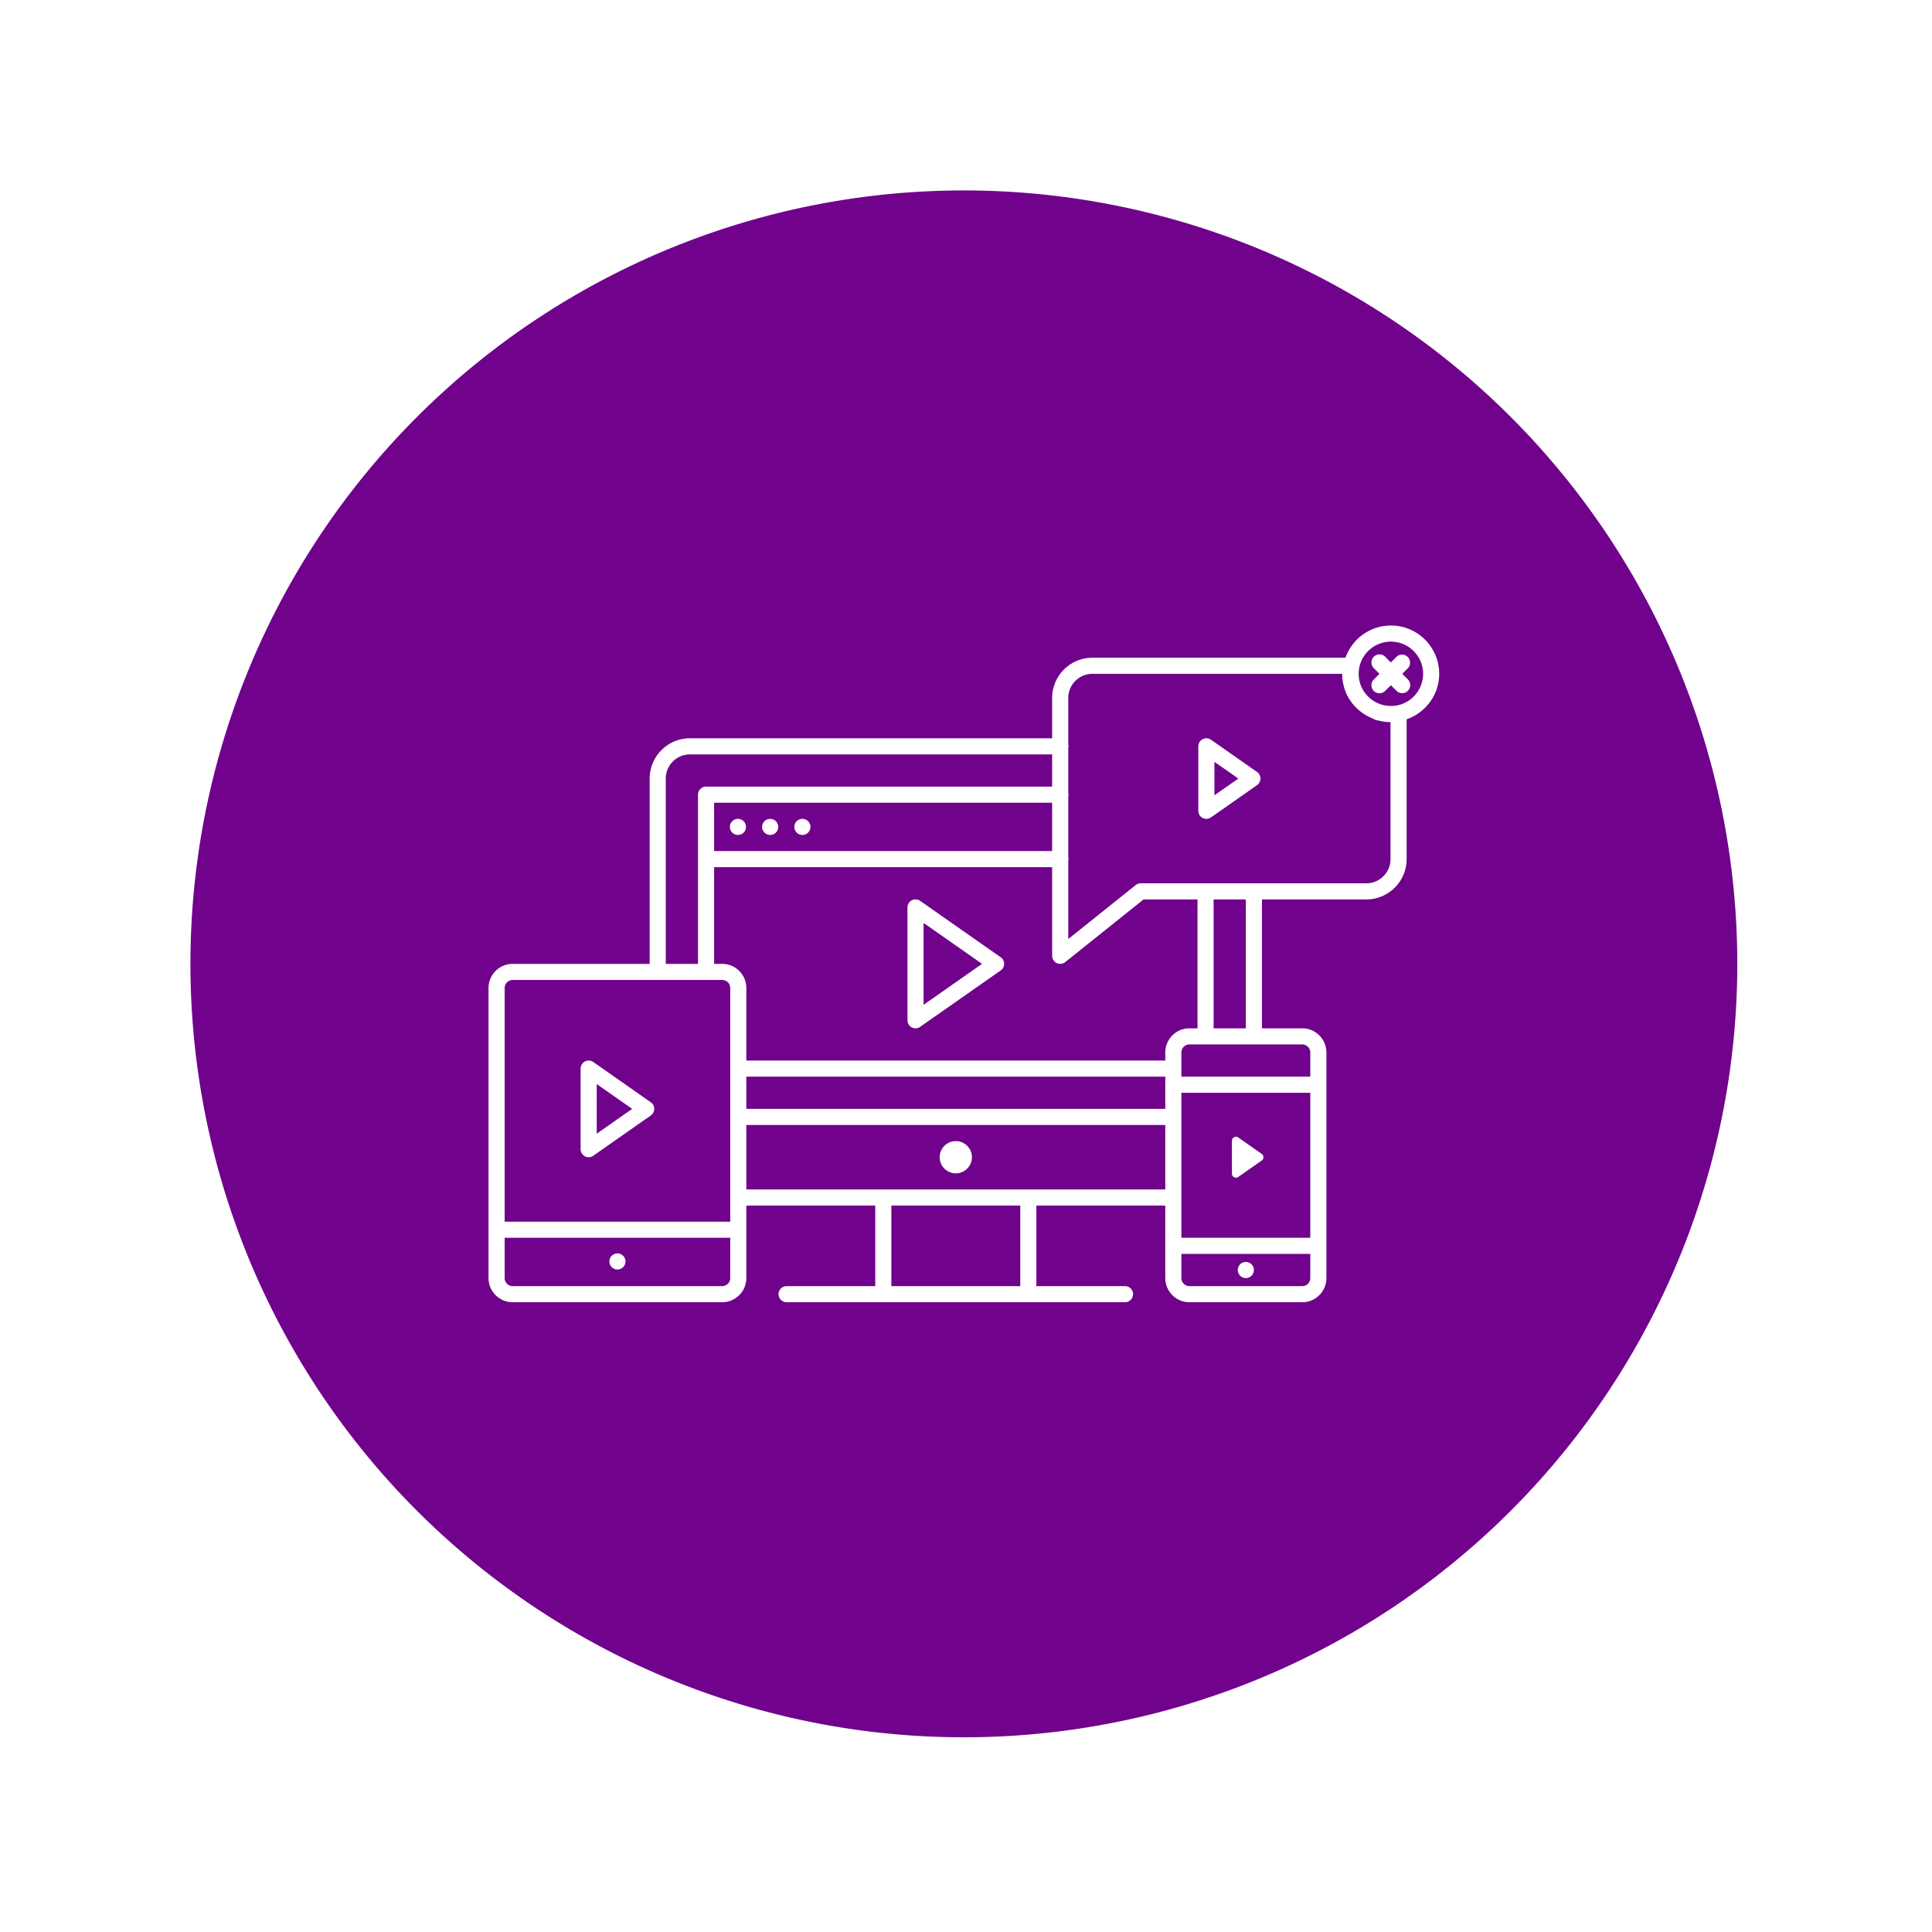 <svg xmlns="http://www.w3.org/2000/svg" version="1.1" xmlns:xlink="http://www.w3.org/1999/xlink" xmlns:svgjs="http://svgjs.dev/svgjs" width="128" height="128" viewBox="0 0 128 128"><g transform="matrix(0.805,0,0,0.805,12.338,12.338)"><svg viewBox="0 0 96 96" data-background-color="#ffffff" preserveAspectRatio="xMidYMid meet" height="128" width="128" xmlns="http://www.w3.org/2000/svg" xmlns:xlink="http://www.w3.org/1999/xlink"><g id="tight-bounds" transform="matrix(1,0,0,1,0.26,0.26)"><svg viewBox="0 0 95.481 95.481" height="95.481" width="95.481"><g><svg viewBox="0 0 95.481 95.481" height="95.481" width="95.481"><g><svg viewBox="0 0 95.481 95.481" height="95.481" width="95.481"><g id="textblocktransform"><svg viewBox="0 0 95.481 95.481" height="95.481" width="95.481" id="textblock"><g><svg viewBox="0 0 95.481 95.481" height="95.481" width="95.481"><g><svg viewBox="0 0 95.481 95.481" height="95.481" width="95.481"><g><svg xmlns:dc="http://purl.org/dc/elements/1.1/" xmlns:cc="http://creativecommons.org/ns#" xmlns:rdf="http://www.w3.org/1999/02/22-rdf-syntax-ns#" xmlns:svg="http://www.w3.org/2000/svg" xmlns="http://www.w3.org/2000/svg" xmlns:sodipodi="http://sodipodi.sourceforge.net/DTD/sodipodi-0.dtd" xmlns:inkscape="http://www.inkscape.org/namespaces/inkscape" version="1.1" x="0" y="0" viewBox="0 0 96 96" style="enable-background:new 0 0 96 96;" xml:space="preserve" height="95.481" width="95.481" class="icon-icon-0" data-fill-palette-color="accent" id="icon-0"><path d="M48 0A48 48 0 0 0 0 48 48 48 0 0 0 48 96 48 48 0 0 0 96 48 48 48 0 0 0 48 0M74.5 27C76.154 27 77.5 28.346 77.5 30 77.5 31.31 76.65 32.414 75.479 32.822V41.5C75.479 42.878 74.357 44 72.979 44H66.5V52H69C69.827 52 70.5 52.673 70.5 53.5V67.5C70.5 68.327 69.827 69 69 69H62C61.173 69 60.5 68.327 60.5 67.5V63H52.5V68H58A0.5 0.5 0 0 1 58 69H37A0.5 0.5 0 0 1 37 68H42.5V63H34.5V67.5C34.5 68.327 33.827 69 33 69H20C19.173 69 18.5 68.327 18.5 67.5V49.5C18.5 48.673 19.173 48 20 48H28.5V36.5C28.5 35.122 29.622 34 31 34H53.479V31.5C53.479 30.122 54.6 29 55.979 29H71.684A3 3 0 0 1 74.5 27M74.502 28.002C73.399 28.002 72.502 28.899 72.502 30.002 72.502 30.929 73.138 31.705 73.996 31.93A2.4 2.4 0 0 0 74.424 31.992C74.577 31.996 74.73 31.992 74.88 31.961 74.887 31.959 74.89 31.96 74.896 31.96A2.01 2.01 0 0 0 76.502 30.002C76.502 28.899 75.605 28.002 74.502 28.002M73.793 28.793C73.921 28.793 74.049 28.842 74.146 28.939L74.5 29.293 74.854 28.939A0.5 0.5 0 0 1 75.56 29.646L75.207 30 75.563 30.354A0.5 0.5 0 0 1 74.855 31.06L74.502 30.707 74.146 31.061A0.5 0.5 0 0 1 73.44 31.06 0.5 0.5 0 0 1 73.44 30.354L73.793 30 73.439 29.646A0.5 0.5 0 0 1 73.793 28.793M55.979 30C55.152 30 54.479 30.673 54.479 31.5V34.396C54.487 34.43 54.5 34.463 54.5 34.5S54.487 34.57 54.479 34.604V37.396C54.487 37.43 54.5 37.463 54.5 37.5S54.487 37.57 54.479 37.604V41.396C54.487 41.43 54.5 41.463 54.5 41.5S54.488 41.57 54.479 41.604V46.459L58.666 43.109A0.5 0.5 0 0 1 58.979 43H72.979C73.806 43 74.479 42.327 74.479 41.5V33A3 3 0 0 1 73.912 32.94L73.867 32.93C73.757 32.907 73.647 32.887 73.537 32.852 73.48 32.834 73.432 32.799 73.377 32.777 73.335 32.76 73.295 32.74 73.254 32.721 72.496 32.383 71.882 31.735 71.629 30.94 71.529 30.631 71.479 30.315 71.479 30zM63.084 34C63.174 34.006 63.262 34.036 63.338 34.09L66.195 36.09A0.503 0.503 0 0 1 66.195 36.91L63.338 38.91A0.5 0.5 0 0 1 62.55 38.498V34.498A0.503 0.503 0 0 1 63.084 34M31 35C30.173 35 29.5 35.673 29.5 36.5V48H31.5V37.5A0.5 0.5 0 0 1 32 37H53.479V35zM63.55 35.46V37.54L65.036 36.5zM32.5 38V41H53.479V38zM33.979 39A0.5 0.5 0 0 1 34.479 39.5 0.5 0.5 0 0 1 33.979 40 0.5 0.5 0 0 1 33.479 39.5 0.5 0.5 0 0 1 33.979 39M35.979 39A0.5 0.5 0 0 1 36.479 39.5 0.5 0.5 0 0 1 35.979 40 0.5 0.5 0 0 1 35.479 39.5 0.5 0.5 0 0 1 35.979 39M37.979 39A0.5 0.5 0 0 1 38.479 39.5 0.5 0.5 0 0 1 37.979 40 0.5 0.5 0 0 1 37.479 39.5 0.5 0.5 0 0 1 37.979 39M32.5 42V48H33C33.827 48 34.5 48.673 34.5 49.5V54H60.5V53.5C60.5 52.673 61.173 52 62 52H62.5V44H59.154L54.293 47.89A0.51 0.51 0 0 1 53.762 47.952 0.5 0.5 0 0 1 53.479 47.5V42zM45.033 44C45.123 44.006 45.211 44.036 45.287 44.09L50.287 47.59A0.498 0.498 0 0 1 50.287 48.408L45.287 51.908A0.5 0.5 0 0 1 44.77 51.943 0.5 0.5 0 0 1 44.5 51.5V44.5A0.5 0.5 0 0 1 45.033 44M63.5 44V52H65.5V44zM45.5 45.46V50.54L49.129 48zM20 49A0.5 0.5 0 0 0 19.5 49.5V64H33.5V49.5A0.5 0.5 0 0 0 33 49zM62 53A0.5 0.5 0 0 0 61.5 53.5V55H69.479C69.486 55 69.493 55.004 69.5 55.004V53.5A0.5 0.5 0 0 0 69 53zM24.748 54.002C24.838 54.008 24.926 54.038 25.002 54.092L28.572 56.592A0.498 0.498 0 0 1 28.572 57.408L25.002 59.908A0.5 0.5 0 0 1 24.482 59.943 0.5 0.5 0 0 1 24.215 59.5V54.5A0.5 0.5 0 0 1 24.748 54.002M34.5 55V57H60.5V55zM25.215 55.46V58.54L27.415 57zM69.5 55.997C69.493 55.996 69.486 56 69.479 56H61.5V65H69.5zM34.5 58V62H60.5V58zM64.898 58.73A0.25 0.25 0 0 1 65.03 58.775L66.486 59.795A0.25 0.25 0 0 1 66.486 60.205L65.03 61.225A0.25 0.25 0 0 1 64.637 61.02V58.98A0.25 0.25 0 0 1 64.898 58.73M47.5 59A1 1 0 0 1 48.5 60 1 1 0 0 1 47.5 61 1 1 0 0 1 46.5 60 1 1 0 0 1 47.5 59M43.5 63V68H51.5V63zM19.5 65V67.5A0.5 0.5 0 0 0 20 68H33A0.5 0.5 0 0 0 33.5 67.5V65zM26.5 65.969A0.5 0.5 0 0 1 27 66.469 0.5 0.5 0 0 1 26.5 66.969 0.5 0.5 0 0 1 26 66.469 0.5 0.5 0 0 1 26.5 65.969M61.5 66V67.5A0.5 0.5 0 0 0 62 68H69A0.5 0.5 0 0 0 69.5 67.5V66zM65.5 66.5A0.5 0.5 0 0 1 66 67 0.5 0.5 0 0 1 65.5 67.5 0.5 0.5 0 0 1 65 67 0.5 0.5 0 0 1 65.5 66.5" fill="#70028c" stroke="none" data-fill-palette-color="accent"></path></svg></g></svg></g></svg></g></svg></g></svg></g><g></g></svg></g><defs></defs></svg><rect width="95.481" height="95.481" fill="none" stroke="none" visibility="hidden"></rect></g></svg></g></svg>